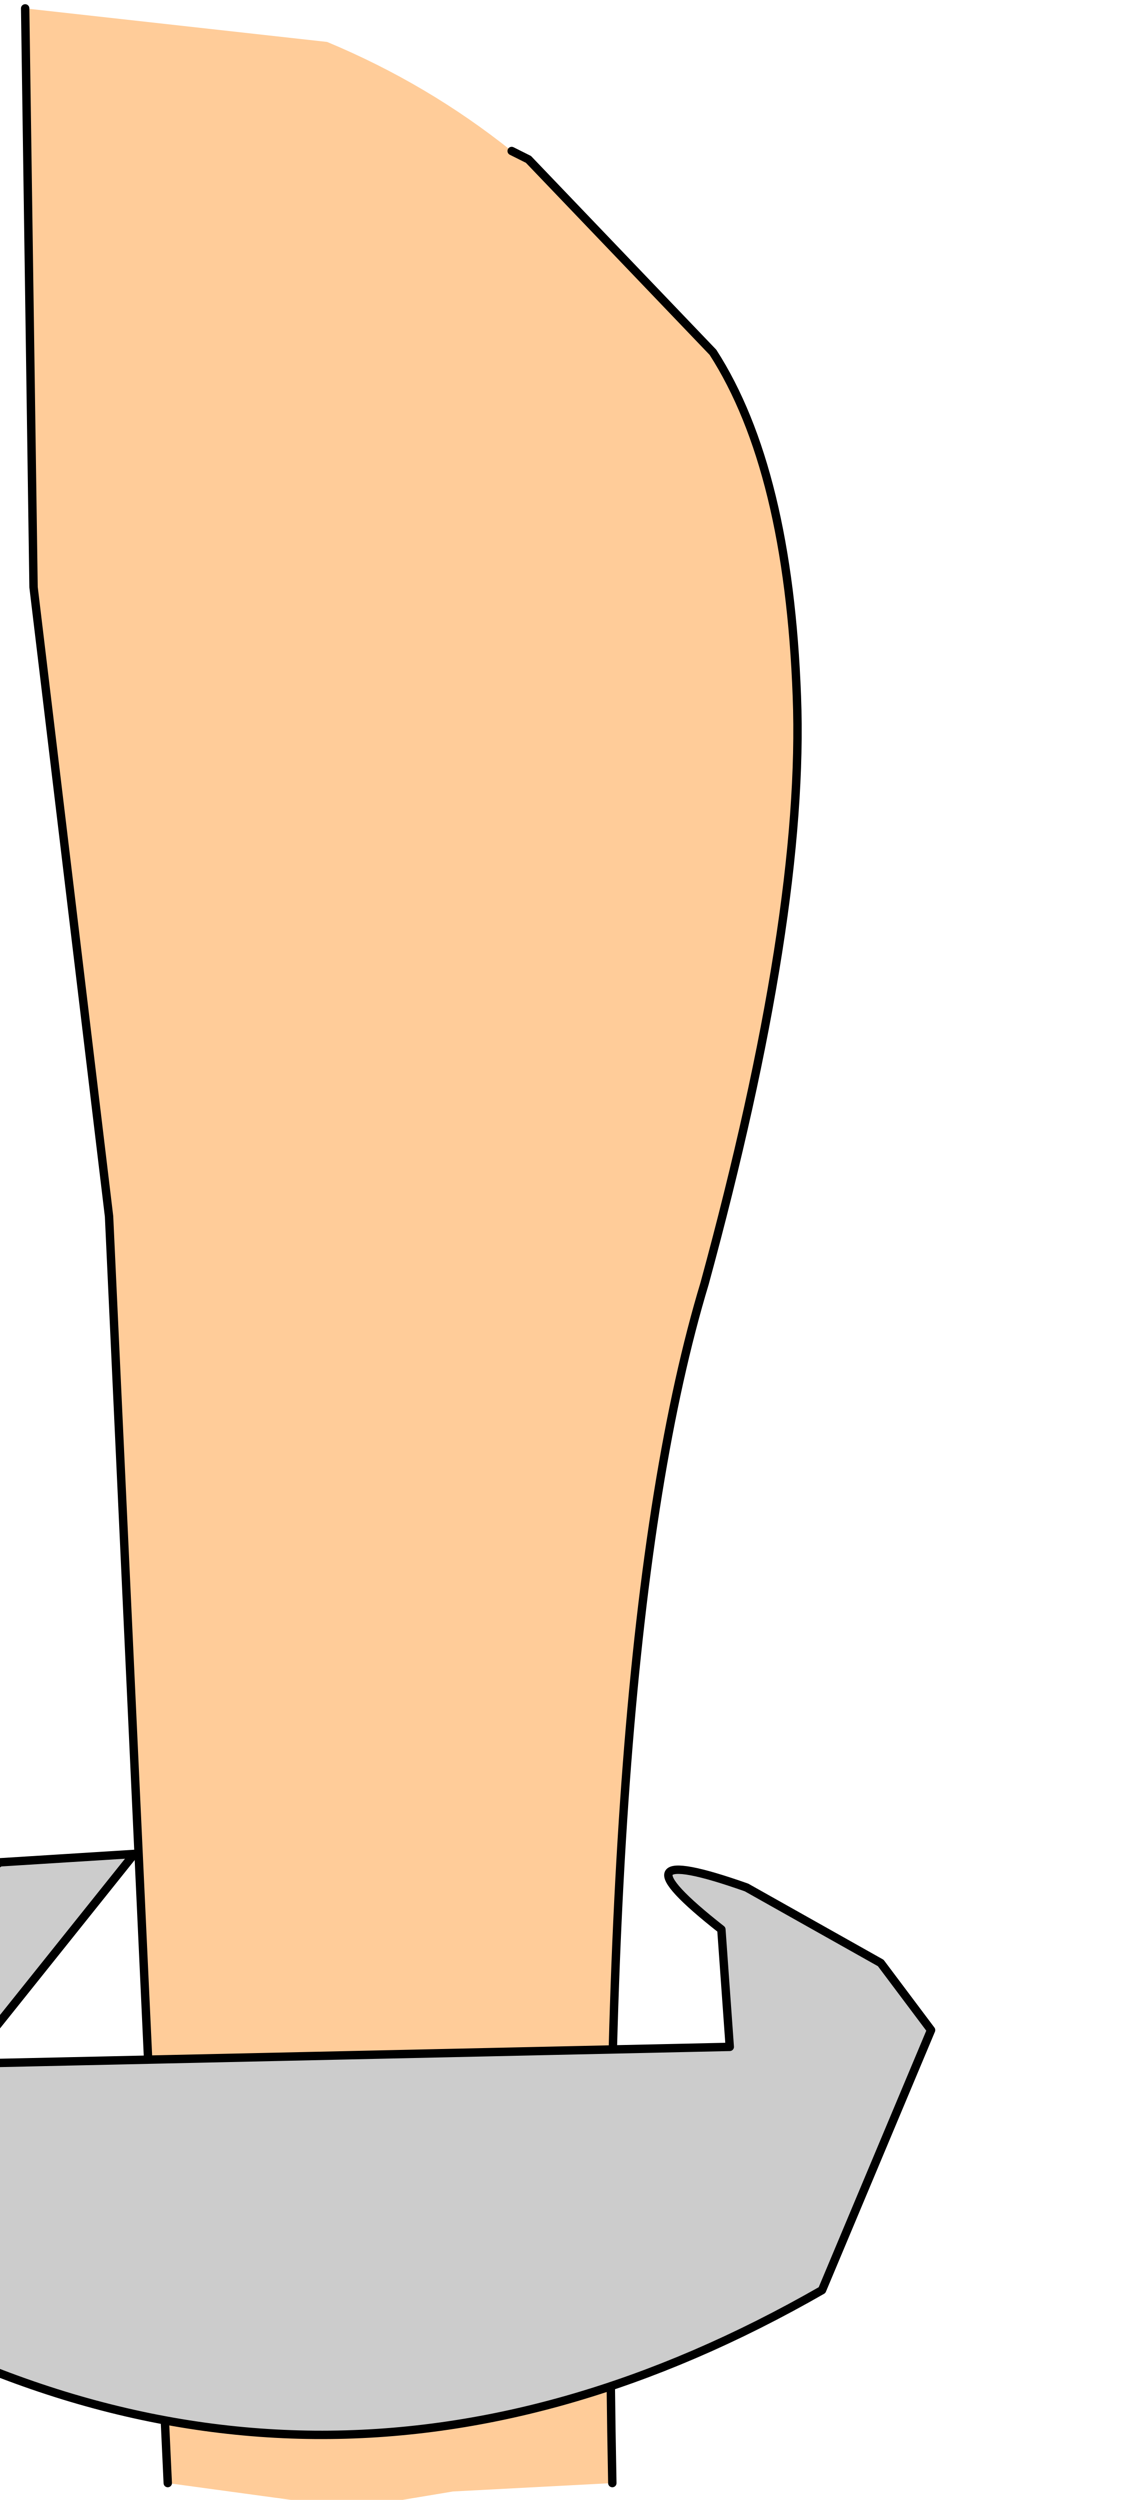 <?xml version="1.0" encoding="UTF-8" standalone="no"?>
<svg xmlns:xlink="http://www.w3.org/1999/xlink" height="14.9px" width="6.7px" xmlns="http://www.w3.org/2000/svg">
  <g transform="matrix(1.0, 0.0, 0.0, 1.0, 0.0, 0.0)">
    <path d="M3.05 0.9 L3.15 0.95 4.25 2.1 Q4.7 2.8 4.75 4.15 4.8 5.45 4.2 7.65 3.55 9.8 3.65 14.8 L2.7 14.85 2.1 14.95 1.0 14.8 0.65 7.25 0.2 3.5 0.15 0.05 1.95 0.25 Q2.55 0.5 3.05 0.9" fill="#ffcc99" fill-rule="evenodd" stroke="none"/>
    <path d="M3.05 0.9 L3.15 0.95 4.25 2.1 Q4.7 2.8 4.75 4.15 4.8 5.45 4.2 7.65 3.55 9.8 3.65 14.8 M1.0 14.8 L0.65 7.25 0.2 3.5 0.15 0.05" fill="none" stroke="#000000" stroke-linecap="round" stroke-linejoin="round" stroke-width="0.05"/>
    <path d="M5.25 11.7 L5.55 12.1 4.9 13.65 Q1.85 15.4 -1.1 13.6 -1.4 12.05 0.0 11.1 L0.8 11.05 -0.2 12.3 4.35 12.2 4.3 11.5 Q3.6 10.95 4.45 11.25 L5.25 11.7" fill="#cccccc" fill-rule="evenodd" stroke="none"/>
    <path d="M5.25 11.7 L5.55 12.1 4.9 13.65 Q1.85 15.4 -1.1 13.6 -1.4 12.05 0.0 11.1 L0.8 11.05 -0.2 12.3 4.35 12.2 4.3 11.5 Q3.6 10.95 4.45 11.25 L5.25 11.7 Z" fill="none" stroke="#000000" stroke-linecap="round" stroke-linejoin="round" stroke-width="0.05"/>
  </g>
</svg>
